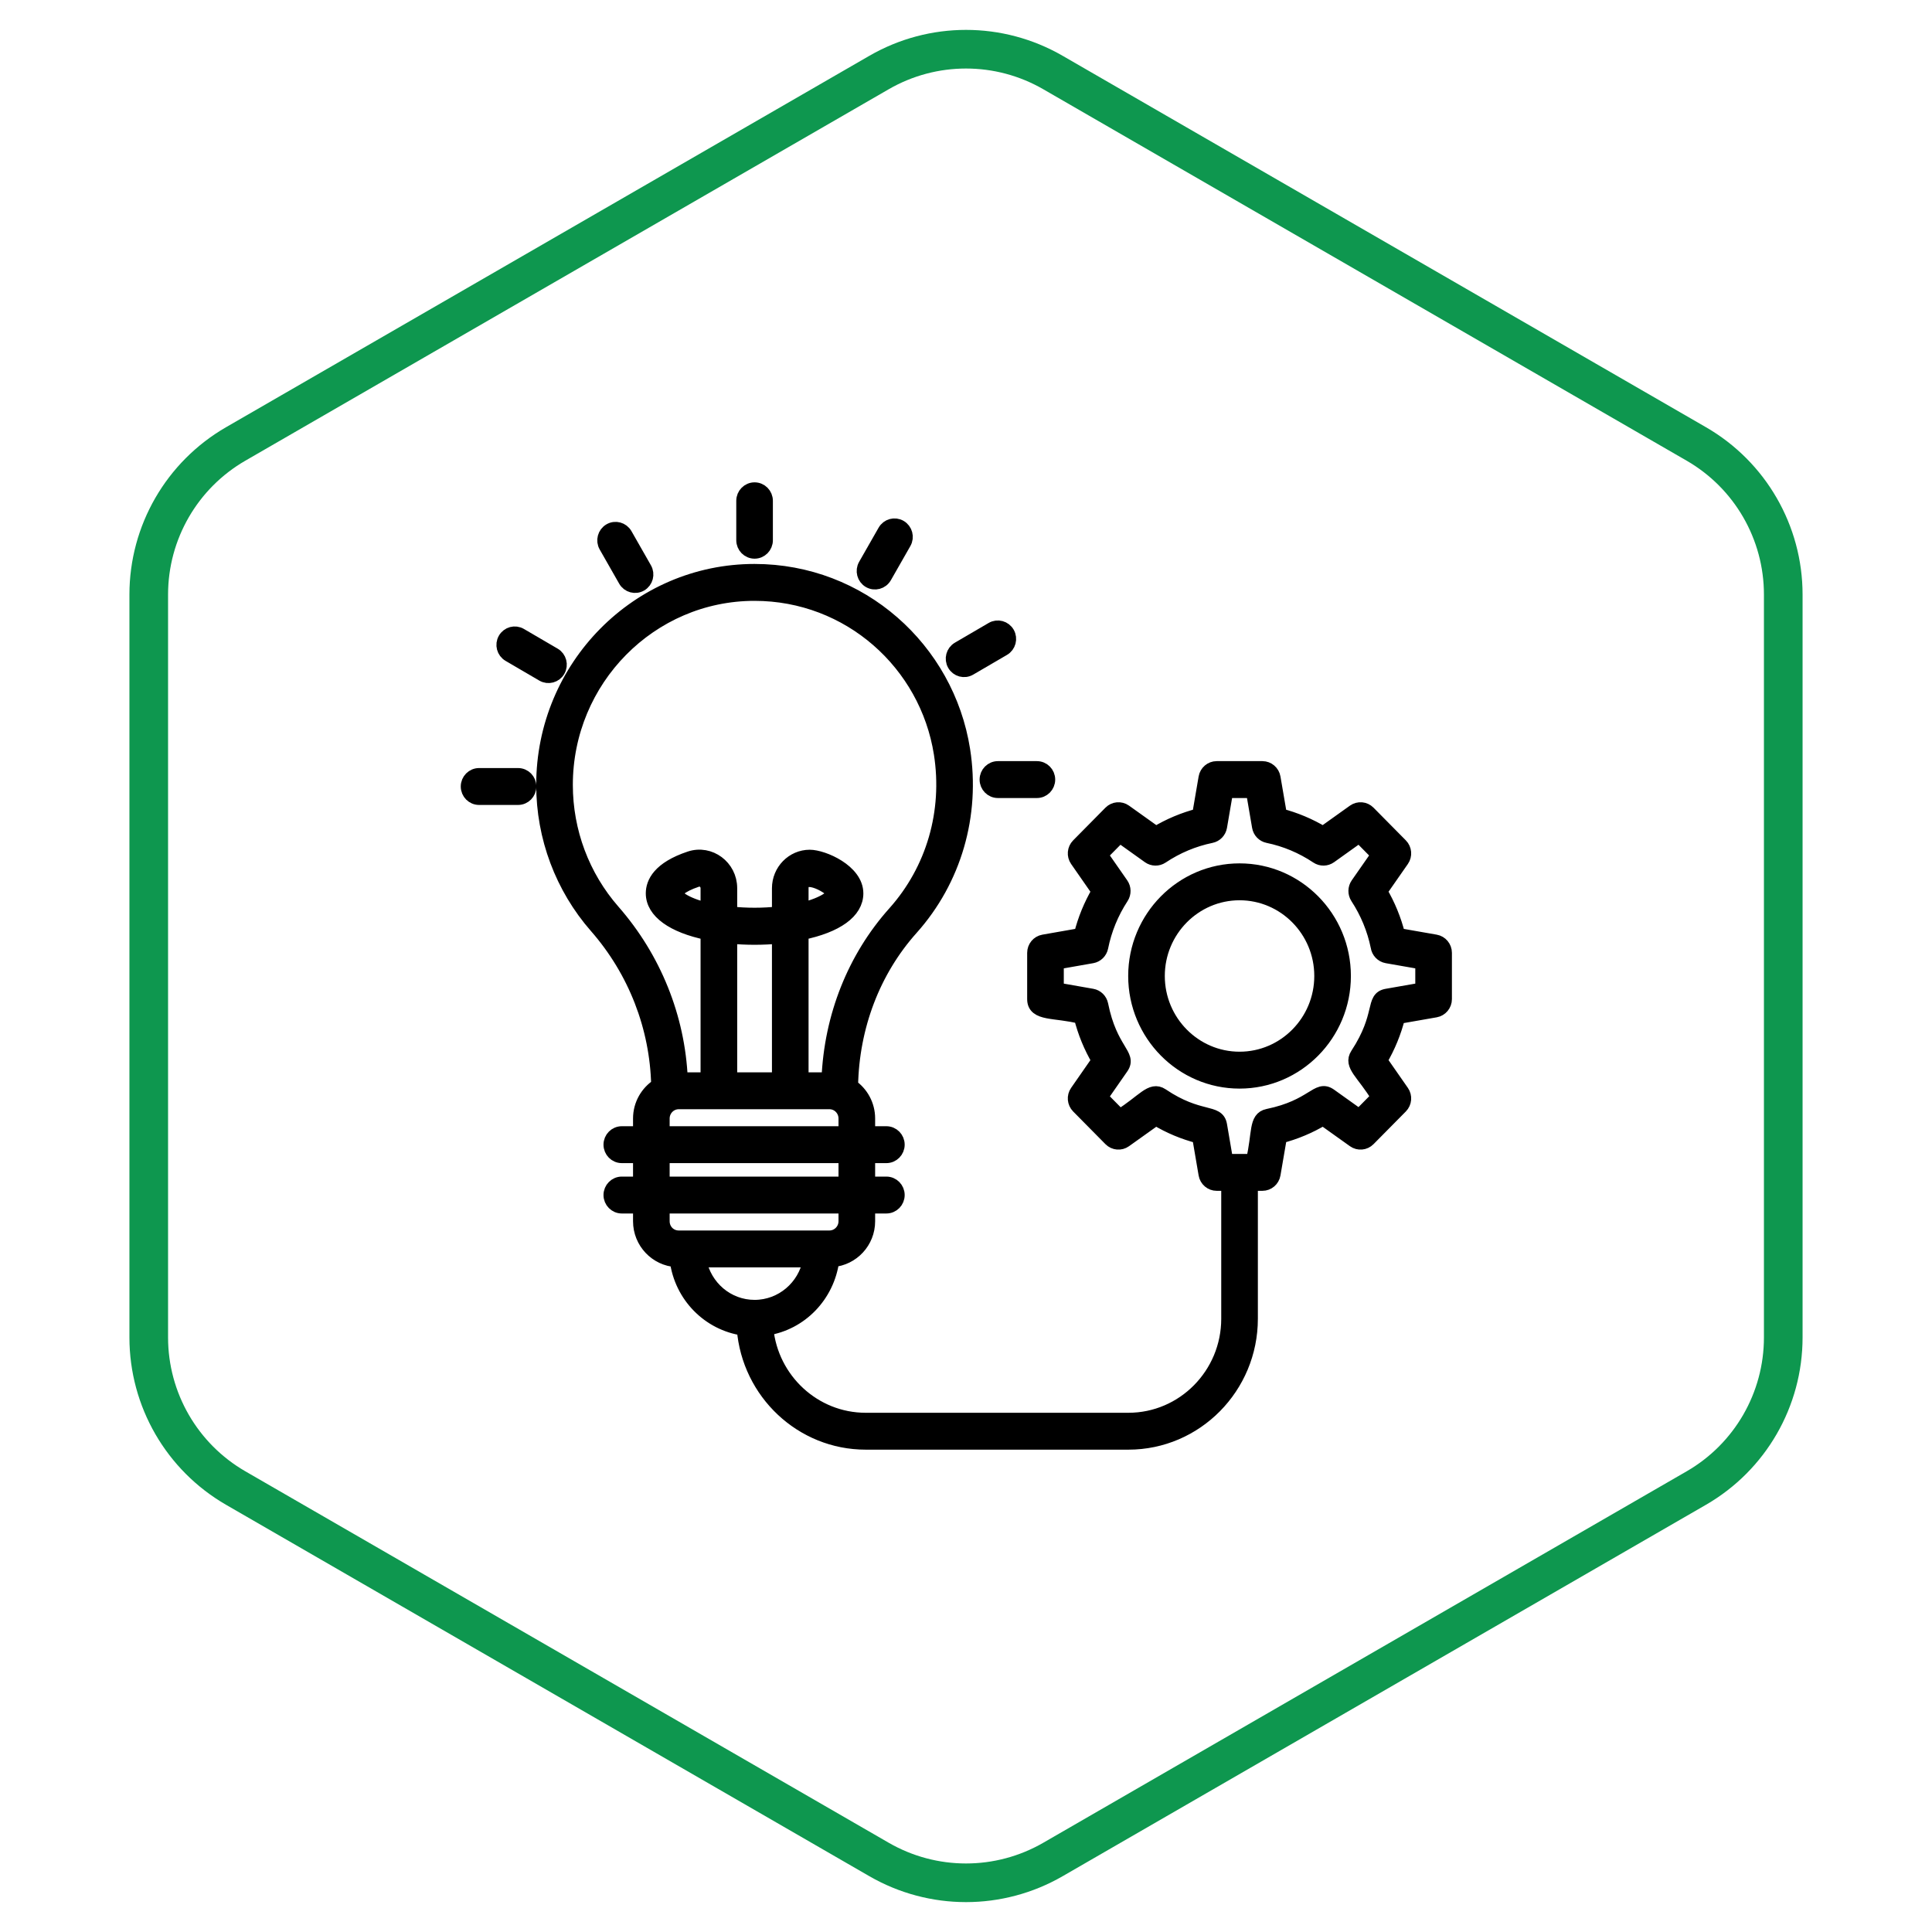 <?xml version="1.0" encoding="UTF-8"?>
<svg width="100px" height="100px" viewBox="0 0 100 100" version="1.1" xmlns="http://www.w3.org/2000/svg" xmlns:xlink="http://www.w3.org/1999/xlink">
    <!-- Generator: Sketch 58 (84663) - https://sketch.com -->
    <title>Icons/razrabotka_icon</title>
    <desc>Created with Sketch.</desc>
    <g id="Icons/razrabotka_icon" stroke="none" stroke-width="1" fill="none" fill-rule="evenodd">
        <path d="M54.5,3.753 C51.715,2.145 48.285,2.145 45.5,3.753 L12.199,22.979 C9.414,24.587 7.699,27.558 7.699,30.774 L7.699,69.226 C7.699,72.442 9.414,75.413 12.199,77.021 L45.5,96.247 C48.285,97.855 51.715,97.855 54.5,96.247 L87.801,77.021 C90.586,75.413 92.301,72.442 92.301,69.226 L92.301,30.774 C92.301,27.558 90.586,24.587 87.801,22.979 L54.5,3.753 Z" id="Polygon" stroke="#0E974F" stroke-width="2"></path>
        <path d="M74.305,48.723 L72.381,48.386 C72.183,47.597 71.874,46.843 71.458,46.136 L72.584,44.52 C72.751,44.28 72.723,43.952 72.518,43.744 L70.844,42.051 C70.639,41.843 70.316,41.815 70.077,41.984 L68.482,43.123 C67.785,42.704 67.041,42.391 66.264,42.191 L65.931,40.248 C65.881,39.958 65.632,39.746 65.342,39.746 L62.975,39.746 C62.685,39.746 62.436,39.958 62.386,40.248 L62.053,42.191 C61.272,42.392 60.527,42.705 59.83,43.123 L58.234,41.984 C57.996,41.815 57.673,41.843 57.467,42.051 L55.794,43.744 C55.589,43.952 55.561,44.28 55.728,44.52 L56.852,46.136 C56.439,46.842 56.13,47.595 55.932,48.386 L54.012,48.723 C53.726,48.773 53.516,49.025 53.516,49.319 L53.516,51.714 C53.516,52.542 54.632,52.304 55.932,52.648 C56.13,53.435 56.438,54.187 56.852,54.891 L55.728,56.508 C55.561,56.748 55.589,57.075 55.794,57.283 L57.467,58.976 C57.673,59.184 57.996,59.213 58.234,59.043 L59.829,57.905 C60.519,58.323 61.265,58.635 62.053,58.837 L62.386,60.785 C62.436,61.075 62.684,61.287 62.975,61.287 L63.561,61.287 L63.561,68.258 C63.561,71.134 61.248,73.475 58.406,73.475 L44.809,73.475 C42.14,73.475 39.938,71.41 39.68,68.777 C41.453,68.499 42.841,67.071 43.091,65.234 C44.127,65.15 44.947,64.28 44.947,63.21 L44.947,62.46 L45.878,62.46 C46.208,62.46 46.476,62.189 46.476,61.855 C46.476,61.521 46.208,61.25 45.878,61.25 L44.947,61.25 L44.947,59.853 L45.878,59.853 C46.208,59.853 46.476,59.582 46.476,59.248 C46.476,58.914 46.208,58.643 45.878,58.643 L44.947,58.643 L44.947,57.893 C44.947,57.193 44.596,56.575 44.064,56.207 C44.12,53.14 45.216,50.253 47.179,48.057 C49.418,45.555 50.396,42.185 49.865,38.814 C49.042,33.59 44.555,29.54 39.053,29.54 C33.016,29.54 28.104,34.514 28.104,40.627 C28.104,43.333 29.08,45.937 30.852,47.962 C32.863,50.259 33.987,53.166 34.055,56.175 C33.492,56.537 33.116,57.17 33.116,57.893 L33.116,58.643 L32.185,58.643 C31.855,58.643 31.587,58.914 31.587,59.248 C31.587,59.582 31.855,59.853 32.185,59.853 L33.116,59.853 L33.116,61.25 L32.185,61.25 C31.855,61.25 31.587,61.521 31.587,61.855 C31.587,62.189 31.855,62.46 32.185,62.46 L33.116,62.46 L33.116,63.21 C33.116,64.295 33.959,65.176 35.016,65.238 C35.256,67.074 36.676,68.523 38.485,68.782 C38.75,72.08 41.483,74.684 44.809,74.684 L58.406,74.684 C61.908,74.684 64.757,71.801 64.757,68.258 L64.757,61.287 L65.342,61.287 C65.633,61.287 65.881,61.075 65.931,60.785 L66.265,58.836 C67.041,58.635 67.785,58.324 68.482,57.905 L70.077,59.043 C70.316,59.213 70.639,59.184 70.844,58.976 L72.518,57.283 C72.723,57.075 72.751,56.748 72.584,56.508 L71.458,54.891 C71.873,54.187 72.181,53.435 72.38,52.648 L74.305,52.311 C74.591,52.26 74.801,52.009 74.801,51.714 L74.801,49.319 C74.801,49.024 74.591,48.773 74.305,48.723 Z M29.3,40.627 C29.3,35.181 33.675,30.75 39.053,30.75 C43.951,30.75 47.951,34.347 48.685,39.004 C49.159,42.012 48.288,45.016 46.294,47.246 C44.207,49.579 43.003,52.617 42.87,55.853 L41.501,55.853 L41.501,48.305 C43.306,47.934 44.337,47.197 44.337,46.24 C44.337,45.073 42.605,44.332 41.913,44.332 C41.027,44.332 40.306,45.069 40.306,45.976 L40.306,47.267 C39.495,47.356 38.622,47.357 37.807,47.267 L37.807,45.972 C37.807,44.857 36.739,44.067 35.71,44.408 C34.111,44.939 33.776,45.698 33.776,46.24 C33.776,47.189 34.83,47.942 36.611,48.306 L36.611,55.853 L35.25,55.853 C35.111,52.663 33.88,49.597 31.747,47.16 C30.169,45.357 29.3,43.036 29.3,40.627 Z M36.611,47.076 C35.38,46.787 34.971,46.357 34.971,46.24 C34.971,46.189 35.164,45.863 36.083,45.558 C36.327,45.474 36.611,45.674 36.611,45.972 L36.611,47.076 L36.611,47.076 Z M37.807,48.492 C38.616,48.572 39.499,48.572 40.306,48.492 L40.306,55.853 L37.807,55.853 L37.807,48.492 Z M41.501,47.072 L41.501,45.976 C41.501,45.007 43.142,46.011 43.142,46.24 C43.142,46.35 42.716,46.78 41.501,47.072 Z M34.311,57.893 C34.311,57.435 34.679,57.063 35.132,57.063 C35.345,57.063 43.012,57.063 42.931,57.063 C43.383,57.063 43.751,57.435 43.751,57.893 L43.751,58.643 L34.311,58.643 L34.311,57.893 Z M34.311,59.853 L43.751,59.853 L43.751,61.25 L34.311,61.25 L34.311,59.853 Z M34.311,63.21 L34.311,62.46 L43.751,62.46 L43.751,63.21 C43.751,63.668 43.383,64.04 42.931,64.04 C42.255,64.04 34.834,64.04 35.132,64.04 C34.671,64.04 34.311,63.676 34.311,63.21 Z M36.217,65.25 L41.904,65.25 C41.647,66.605 40.468,67.631 39.057,67.631 C37.657,67.631 36.485,66.622 36.217,65.25 Z M73.605,51.206 L71.784,51.525 C70.983,51.665 71.582,52.528 70.242,54.577 C69.873,55.144 70.559,55.534 71.317,56.788 L70.355,57.761 L68.846,56.684 C68.177,56.213 67.976,57.261 65.624,57.744 C64.963,57.88 65.175,58.667 64.839,60.077 L63.478,60.077 L63.163,58.234 C63.027,57.441 62.084,57.986 60.142,56.675 C59.578,56.297 59.177,57.007 57.957,57.761 L56.995,56.788 L58.059,55.259 C58.525,54.59 57.49,54.384 57.011,52 C56.961,51.756 56.77,51.567 56.527,51.525 L54.712,51.206 L54.712,49.828 L56.527,49.509 C56.77,49.466 56.961,49.277 57.011,49.033 C57.196,48.111 57.552,47.242 58.069,46.45 C58.204,46.242 58.2,45.972 58.059,45.768 L56.995,44.24 L57.957,43.266 L59.466,44.344 C59.667,44.486 59.935,44.491 60.14,44.354 C60.922,43.831 61.782,43.471 62.693,43.284 C62.934,43.234 63.121,43.04 63.163,42.794 L63.478,40.956 L64.839,40.956 L65.154,42.794 C65.196,43.04 65.383,43.234 65.624,43.284 C66.53,43.47 67.388,43.83 68.172,44.354 C68.378,44.491 68.644,44.486 68.846,44.344 L70.355,43.266 L71.317,44.24 L70.252,45.768 C70.111,45.972 70.107,46.243 70.242,46.45 C70.755,47.235 71.108,48.092 71.294,48.997 C71.329,49.253 71.525,49.463 71.784,49.509 L73.605,49.828 L73.605,51.206 Z" id="Shape" stroke="#000000" stroke-width="0.7" fill="#000000" fill-rule="nonzero"></path>
        <path d="M64.159,45.038 C61.174,45.038 58.745,47.496 58.745,50.517 C58.745,53.538 61.174,55.996 64.159,55.996 C67.144,55.996 69.572,53.538 69.572,50.517 C69.572,47.496 67.144,45.038 64.159,45.038 Z M64.159,54.786 C61.833,54.786 59.94,52.871 59.94,50.517 C59.94,48.163 61.833,46.248 64.159,46.248 C66.485,46.248 68.377,48.163 68.377,50.517 C68.377,52.871 66.485,54.786 64.159,54.786 Z" id="Shape" stroke="#000000" stroke-width="0.7" fill="#000000" fill-rule="nonzero"></path>
        <path d="M39.654,27.962 L39.654,25.921 C39.654,25.587 39.387,25.316 39.057,25.316 C38.727,25.316 38.459,25.587 38.459,25.921 L38.459,27.962 C38.459,28.296 38.727,28.567 39.057,28.567 C39.387,28.567 39.654,28.296 39.654,27.962 Z" id="Path" stroke="#000000" stroke-width="0.7" fill="#000000" fill-rule="nonzero"></path>
        <path d="M32.353,30.038 C32.518,30.328 32.885,30.426 33.17,30.259 C33.455,30.092 33.553,29.722 33.388,29.433 L32.38,27.665 C32.215,27.377 31.85,27.275 31.563,27.444 C31.278,27.611 31.18,27.981 31.345,28.27 L32.353,30.038 Z" id="Path" stroke="#000000" stroke-width="0.7" fill="#000000" fill-rule="nonzero"></path>
        <path d="M28.907,34.703 C29.072,34.414 28.974,34.044 28.689,33.877 L26.942,32.857 C26.654,32.689 26.289,32.79 26.125,33.078 C25.96,33.367 26.058,33.737 26.344,33.904 L28.091,34.925 C28.376,35.091 28.742,34.993 28.907,34.703 Z" id="Path" stroke="#000000" stroke-width="0.7" fill="#000000" fill-rule="nonzero"></path>
        <path d="M26.815,40.104 L24.797,40.104 C24.467,40.104 24.199,40.375 24.199,40.709 C24.199,41.043 24.467,41.314 24.797,41.314 L26.815,41.314 C27.145,41.314 27.412,41.043 27.412,40.709 C27.412,40.375 27.145,40.104 26.815,40.104 Z" id="Path" stroke="#000000" stroke-width="0.7" fill="#000000" fill-rule="nonzero"></path>
        <path d="M51.054,40.351 C51.054,40.685 51.322,40.956 51.652,40.956 L53.67,40.956 C54,40.956 54.267,40.685 54.267,40.351 C54.267,40.017 54,39.746 53.67,39.746 L51.652,39.746 C51.322,39.746 51.054,40.017 51.054,40.351 Z" id="Path" stroke="#000000" stroke-width="0.7" fill="#000000" fill-rule="nonzero"></path>
        <path d="M51.348,32.547 L49.6,33.568 C49.315,33.735 49.217,34.104 49.382,34.394 C49.547,34.684 49.913,34.782 50.198,34.615 L51.946,33.595 C52.231,33.428 52.33,33.058 52.165,32.768 C52,32.48 51.635,32.379 51.348,32.547 Z" id="Path" stroke="#000000" stroke-width="0.7" fill="#000000" fill-rule="nonzero"></path>
        <path d="M45.807,29.859 L46.816,28.091 C46.981,27.802 46.883,27.432 46.597,27.265 C46.311,27.097 45.945,27.198 45.781,27.486 L44.772,29.254 C44.607,29.543 44.705,29.914 44.99,30.08 C45.275,30.247 45.641,30.149 45.807,29.859 Z" id="Path" stroke="#000000" stroke-width="0.7" fill="#000000" fill-rule="nonzero"></path>
    </g>
</svg>